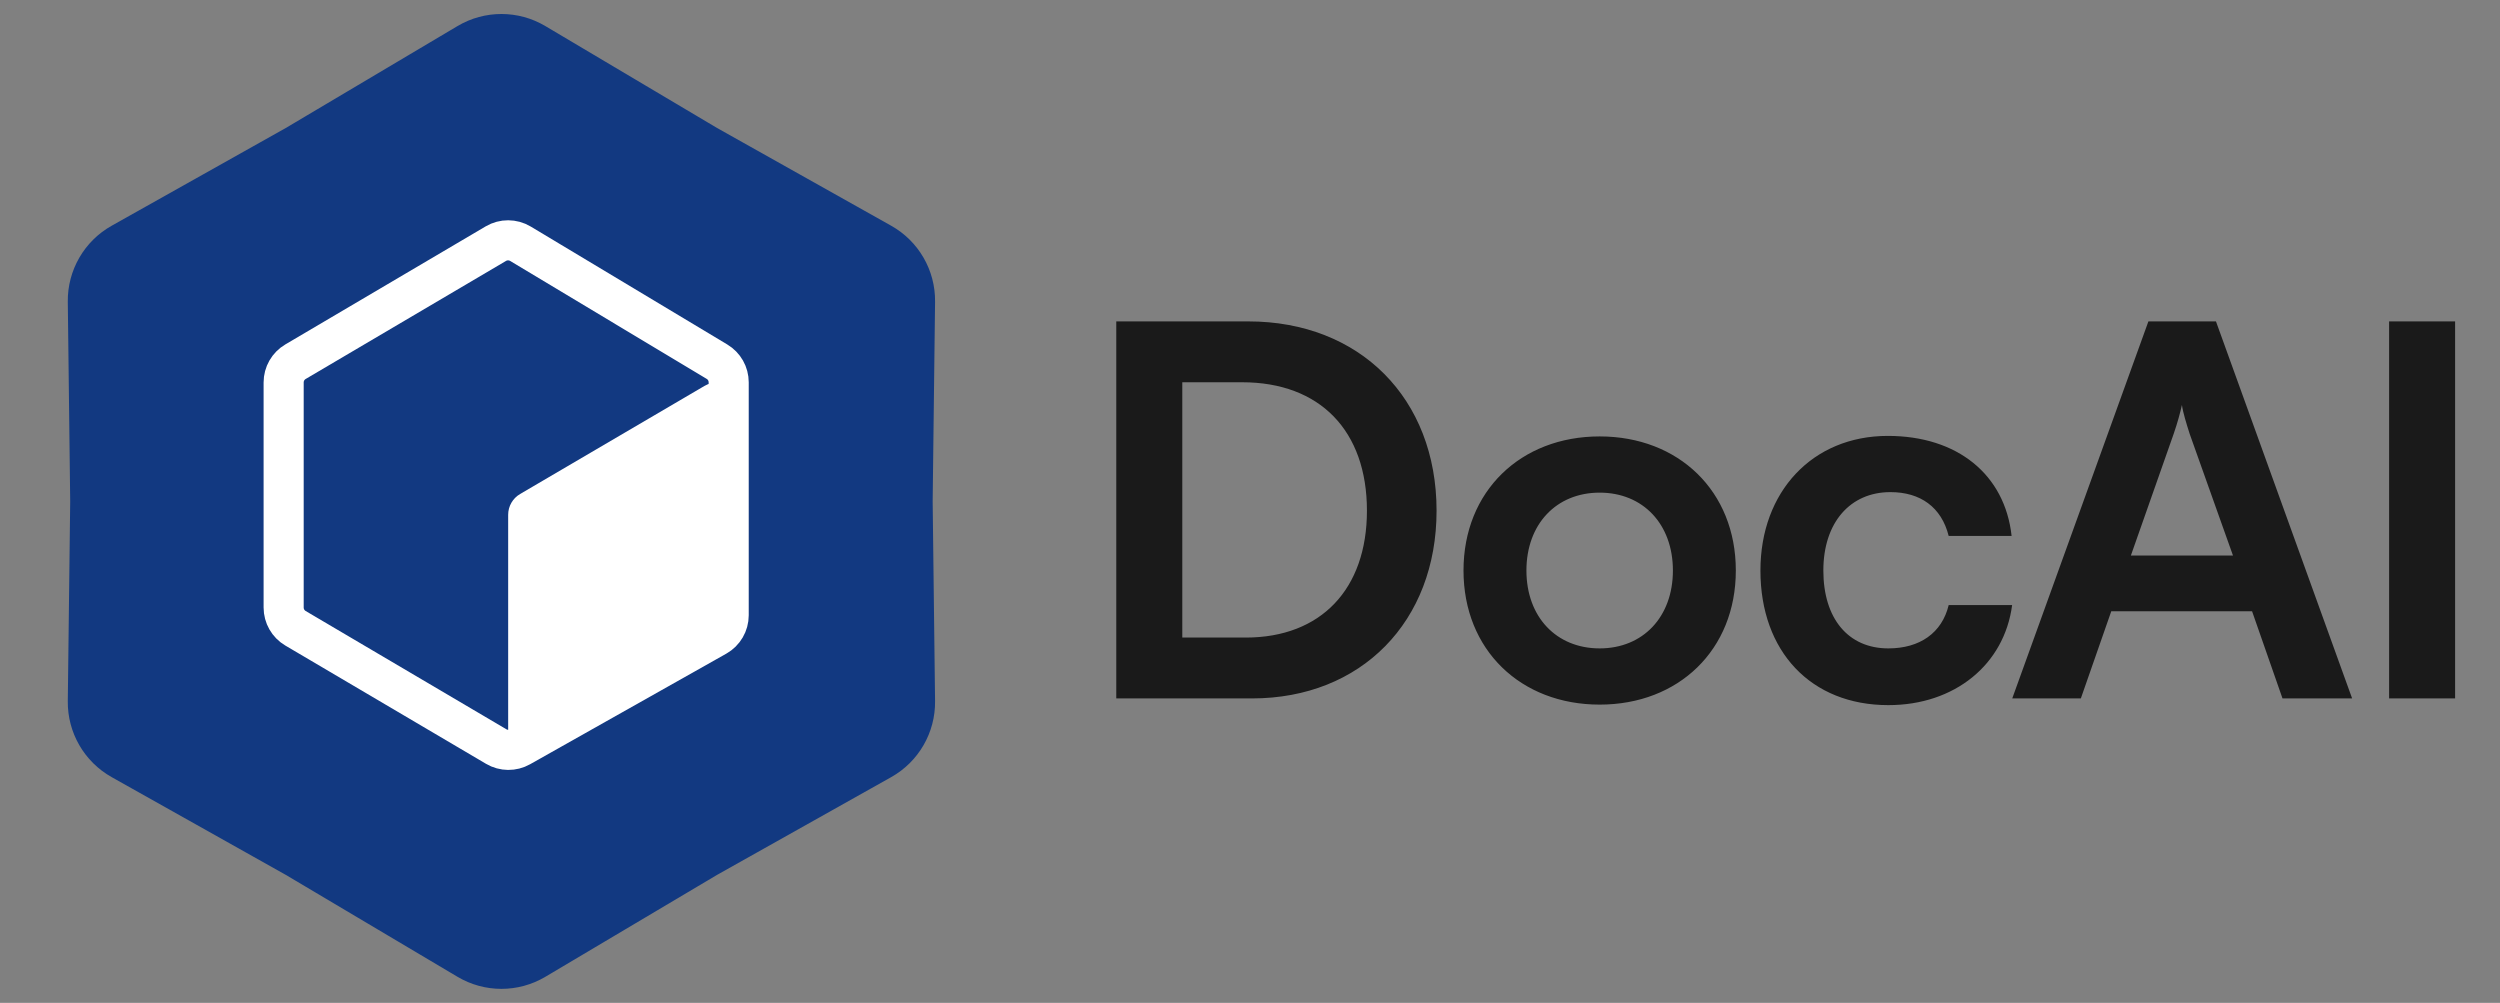 <svg width="349" height="140" viewBox="0 0 349 140" fill="none" xmlns="http://www.w3.org/2000/svg">
<rect x="0" y="0" width="349" height="140" fill="#808080" stroke="none"/>
<path d="M63.875 3.635C67.651 1.394 72.349 1.394 76.125 3.635L100.1 17.865L124.411 31.513C128.24 33.663 130.589 37.731 130.536 42.122L130.2 70L130.536 97.878C130.589 102.269 128.24 106.337 124.411 108.487L100.1 122.135L76.125 136.365C72.349 138.606 67.651 138.606 63.875 136.365L39.9 122.135L15.589 108.487C11.76 106.337 9.411 102.269 9.464 97.878L9.8 70L9.464 42.122C9.411 37.731 11.76 33.663 15.589 31.513L39.9 17.865L63.875 3.635Z" fill="#123981"/>
<path d="M72.653 34.027L100.093 50.492C101.105 51.099 101.724 52.192 101.724 53.371V85.889C101.724 87.101 101.071 88.219 100.015 88.814L72.626 104.251C71.583 104.839 70.305 104.827 69.273 104.219L41.25 87.706C40.226 87.102 39.597 86.001 39.597 84.812V53.389C39.597 52.2 40.226 51.1 41.25 50.496L69.22 34.014C70.28 33.389 71.597 33.394 72.653 34.027Z" stroke="white" stroke-width="5.597"/>
<path d="M98.347 53.875L72.6 68.967C71.572 69.57 70.94 70.673 70.94 71.864V102.231C70.94 104.806 73.718 106.423 75.957 105.151L101.703 90.53C102.754 89.933 103.403 88.818 103.403 87.61V56.772C103.403 54.177 100.585 52.562 98.347 53.875Z" fill="white"/>
<path d="M174.768 97.5H155.832V44.868H174.264C189.816 44.868 200.544 55.596 200.544 71.292C200.544 86.772 190.032 97.5 174.768 97.5ZM173.4 53.364H165.048V89.004H173.904C184.416 89.004 190.824 82.236 190.824 71.292C190.824 60.132 184.272 53.364 173.4 53.364ZM204.305 79.644C204.305 68.556 212.297 60.924 223.313 60.924C234.329 60.924 242.321 68.556 242.321 79.644C242.321 90.732 234.329 98.364 223.313 98.364C212.297 98.364 204.305 90.732 204.305 79.644ZM213.089 79.644C213.089 86.124 217.265 90.516 223.313 90.516C229.361 90.516 233.537 86.124 233.537 79.644C233.537 73.164 229.361 68.772 223.313 68.772C217.265 68.772 213.089 73.164 213.089 79.644ZM245.756 79.644C245.756 68.628 253.028 60.852 263.54 60.852C273.26 60.852 279.884 66.252 280.82 74.82H272.036C271.028 70.788 268.076 68.7 263.9 68.7C258.284 68.7 254.54 72.948 254.54 79.644C254.54 86.34 257.996 90.516 263.612 90.516C268.004 90.516 271.1 88.356 272.036 84.468H280.892C279.812 92.748 272.9 98.436 263.612 98.436C252.812 98.436 245.756 90.948 245.756 79.644ZM290.485 97.5H280.909L299.917 44.868H309.349L328.357 97.5H318.637L314.389 85.332H294.733L290.485 97.5ZM303.445 60.564L297.469 77.556H311.725L305.677 60.564C305.245 59.196 304.741 57.612 304.597 56.532C304.381 57.54 303.949 59.124 303.445 60.564ZM342.733 44.868V97.5H333.517V44.868H342.733Z" fill="#1A1A1A"/>
</svg>

